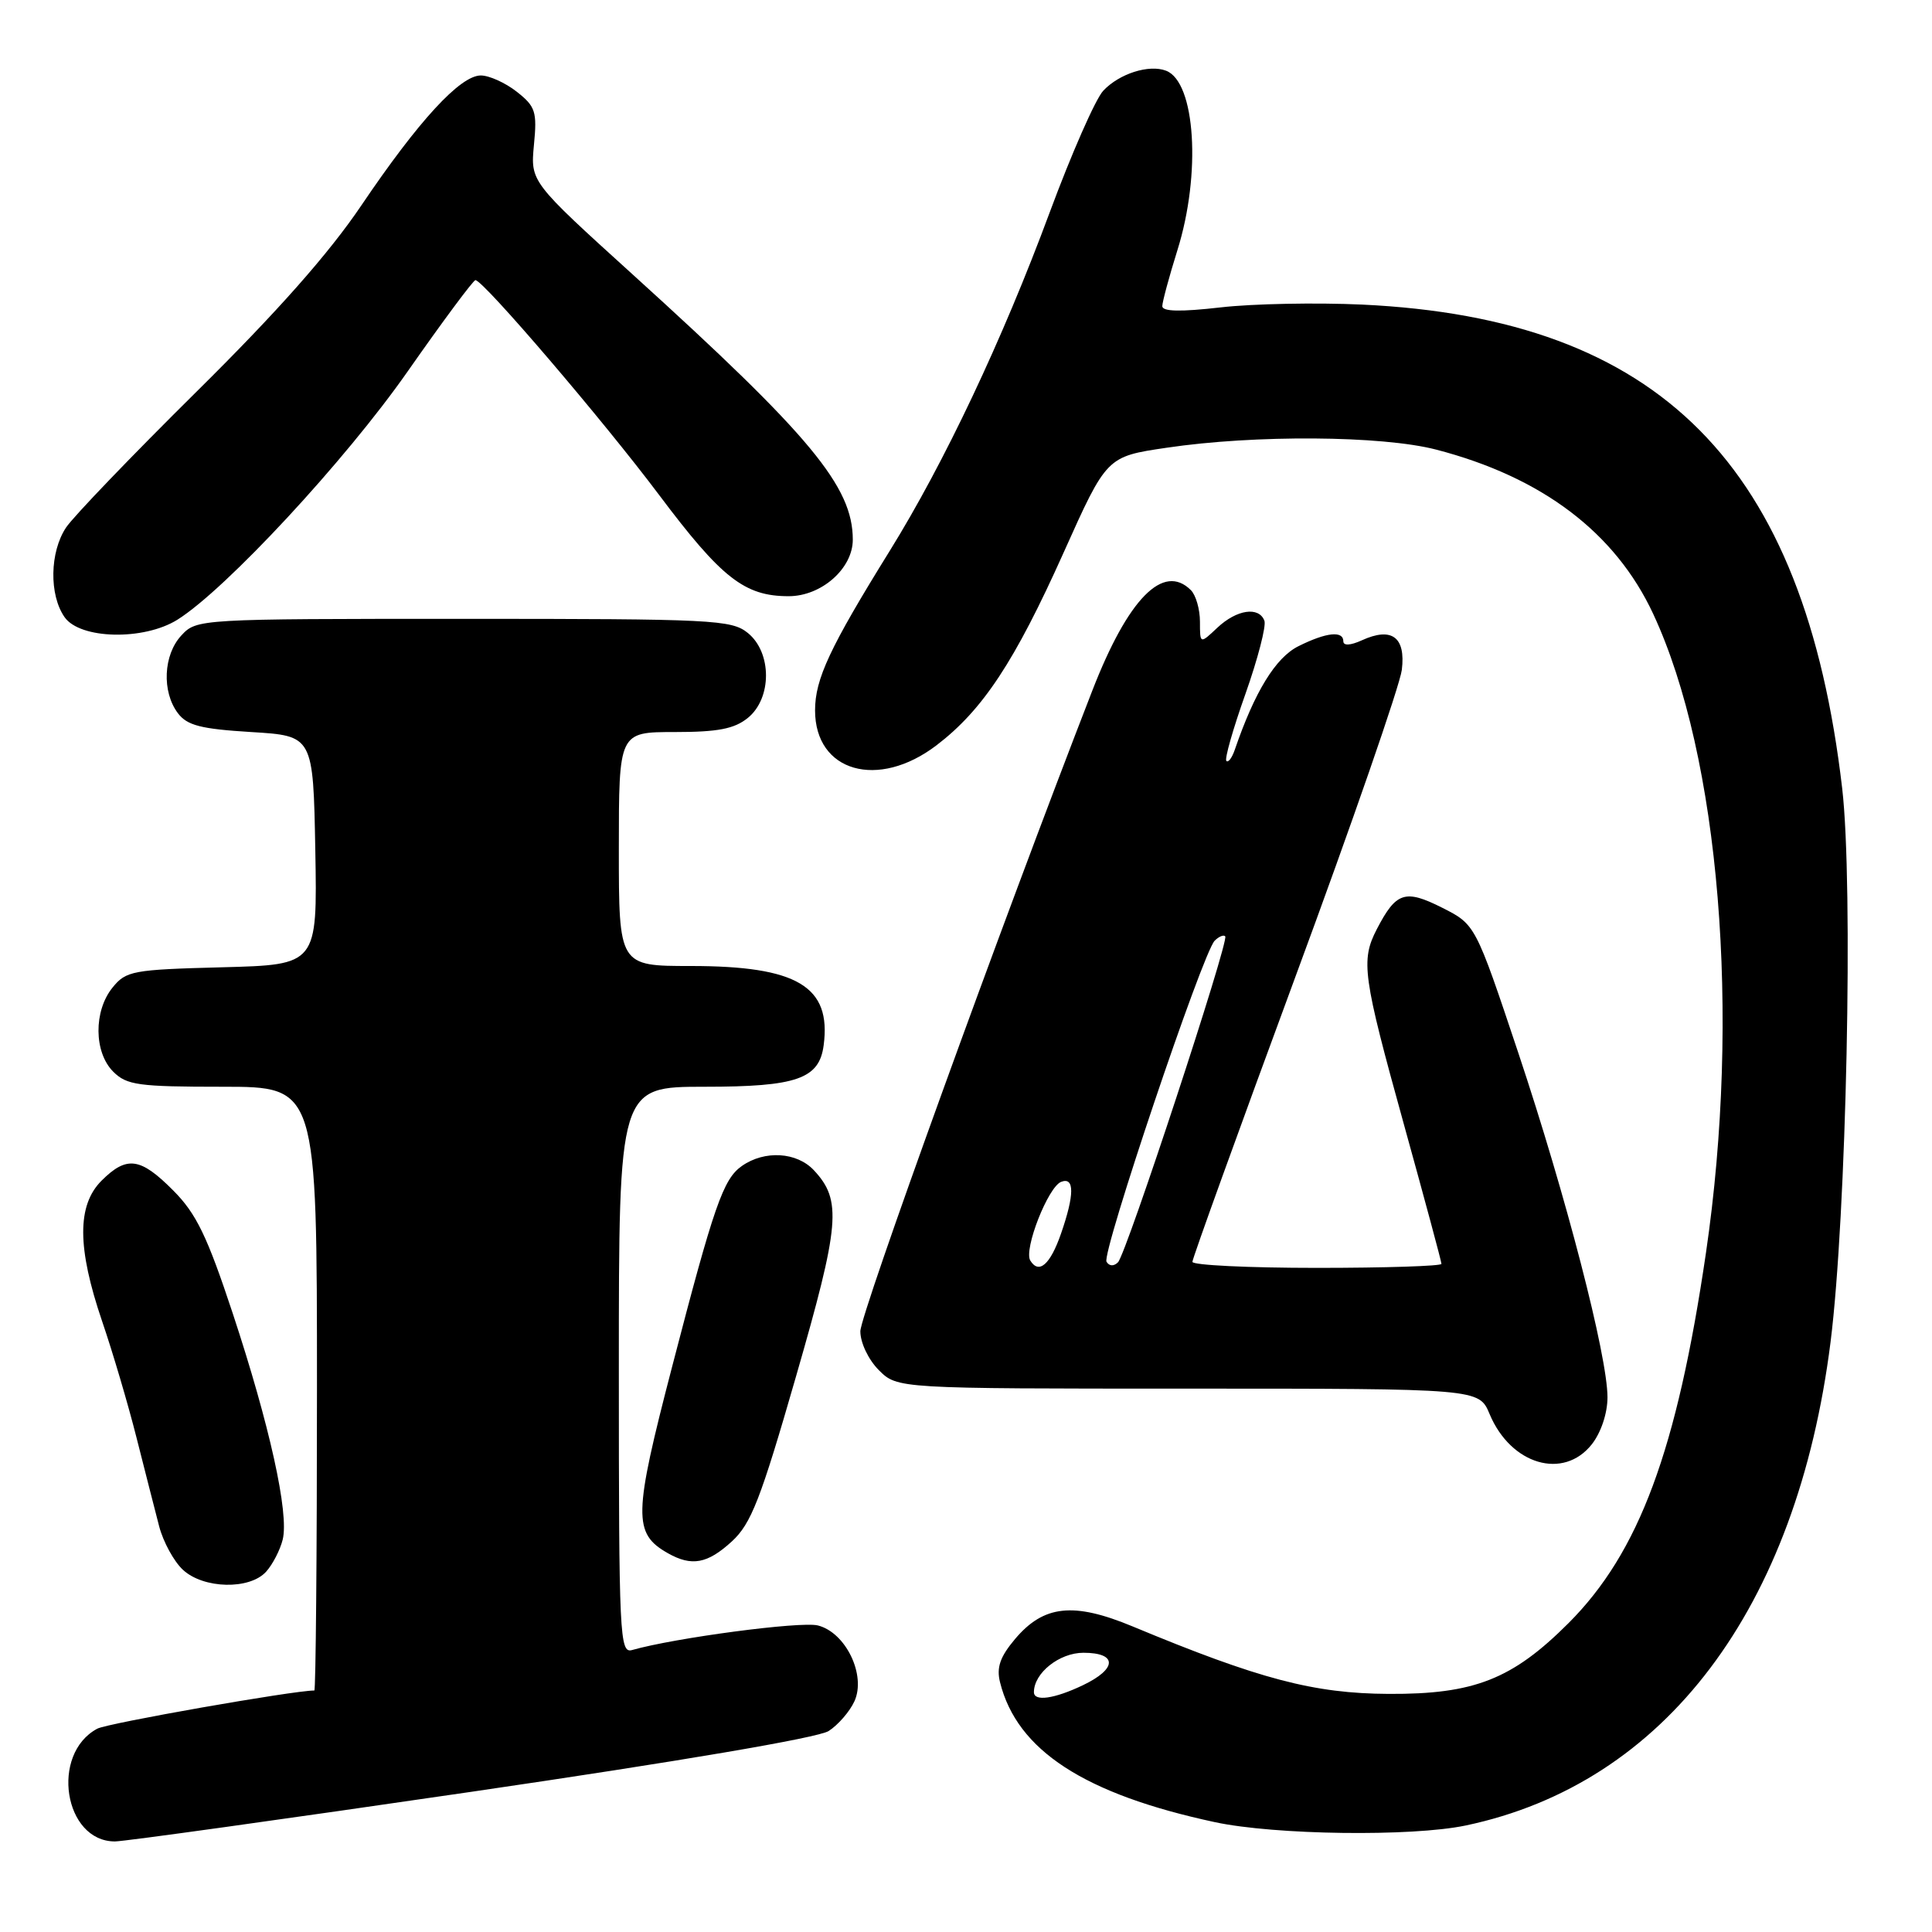 <?xml version="1.0" encoding="UTF-8" standalone="no"?>
<!DOCTYPE svg PUBLIC "-//W3C//DTD SVG 1.1//EN" "http://www.w3.org/Graphics/SVG/1.1/DTD/svg11.dtd" >
<svg xmlns="http://www.w3.org/2000/svg" xmlns:xlink="http://www.w3.org/1999/xlink" version="1.1" viewBox="0 0 256 256">
 <g >
 <path fill="currentColor"
d=" M 62.48 237.42 C 90.04 233.39 108.39 230.27 109.80 229.37 C 111.06 228.56 112.60 226.78 113.22 225.42 C 114.79 221.96 112.07 216.31 108.37 215.38 C 106.11 214.81 89.42 217.02 83.75 218.64 C 82.11 219.10 82.00 216.87 82.00 181.57 C 82.00 144.00 82.00 144.00 93.39 144.00 C 105.57 144.00 108.56 142.96 109.14 138.50 C 110.17 130.70 105.64 128.00 91.53 128.00 C 82.00 128.00 82.00 128.00 82.00 112.50 C 82.00 97.00 82.00 97.00 89.39 97.00 C 95.12 97.00 97.30 96.58 99.09 95.13 C 102.30 92.53 102.30 86.47 99.09 83.87 C 96.93 82.12 94.48 82.00 61.43 82.00 C 26.35 82.00 26.06 82.02 24.04 84.19 C 21.64 86.76 21.42 91.65 23.57 94.50 C 24.80 96.13 26.61 96.59 33.29 97.00 C 41.50 97.50 41.50 97.50 41.78 112.67 C 42.05 127.84 42.05 127.84 29.44 128.17 C 17.58 128.48 16.70 128.64 14.91 130.86 C 12.39 133.97 12.44 139.44 15.00 142.00 C 16.79 143.79 18.33 144.00 29.50 144.00 C 42.00 144.00 42.00 144.00 42.00 184.00 C 42.00 206.00 41.84 224.00 41.65 224.00 C 38.88 224.00 14.24 228.33 12.89 229.06 C 6.64 232.40 8.46 244.00 15.23 244.00 C 16.45 244.00 37.71 241.04 62.48 237.42 Z  M 194.20 241.89 C 220.62 236.34 238.10 213.18 242.56 177.81 C 244.67 161.03 245.59 117.28 244.10 104.47 C 239.09 61.52 219.94 42.22 180.50 40.36 C 174.45 40.08 166.01 40.24 161.75 40.73 C 156.40 41.34 154.00 41.29 154.01 40.56 C 154.02 39.98 154.92 36.65 156.01 33.16 C 159.18 23.06 158.41 10.86 154.51 9.37 C 152.25 8.50 148.30 9.76 146.18 12.03 C 145.15 13.14 141.96 20.40 139.08 28.17 C 132.84 45.01 125.12 61.34 117.89 73.00 C 109.94 85.82 108.00 89.97 108.00 94.13 C 108.00 102.28 116.34 104.67 124.10 98.75 C 130.23 94.07 134.46 87.66 140.94 73.21 C 146.64 60.50 146.64 60.50 154.57 59.33 C 166.25 57.59 183.09 57.71 190.28 59.57 C 204.32 63.21 214.04 70.57 219.06 81.35 C 227.87 100.27 230.68 134.40 226.05 166.00 C 222.21 192.19 217.19 205.71 207.84 215.07 C 200.39 222.52 195.33 224.51 184.00 224.45 C 174.10 224.40 166.90 222.51 150.08 215.51 C 142.24 212.25 138.29 212.68 134.49 217.19 C 132.51 219.54 132.02 220.96 132.51 222.91 C 134.76 231.93 143.67 237.73 161.00 241.45 C 168.96 243.15 187.02 243.39 194.20 241.89 Z  M 35.27 208.25 C 36.13 207.29 37.12 205.38 37.46 204.00 C 38.32 200.54 35.73 188.83 30.83 174.00 C 27.45 163.79 26.01 160.81 22.96 157.75 C 18.60 153.36 16.80 153.11 13.45 156.45 C 10.19 159.72 10.22 165.35 13.53 175.07 C 14.93 179.16 16.98 186.10 18.09 190.50 C 19.20 194.90 20.56 200.19 21.09 202.25 C 21.63 204.31 23.04 206.89 24.23 208.00 C 26.96 210.54 33.08 210.68 35.27 208.25 Z  M 96.97 204.25 C 99.53 201.90 100.78 198.70 105.48 182.37 C 111.30 162.19 111.57 159.06 107.85 155.07 C 105.58 152.64 101.32 152.38 98.30 154.50 C 95.83 156.23 94.61 159.72 89.06 181.09 C 83.92 200.84 83.87 203.18 88.50 205.81 C 91.65 207.59 93.74 207.21 96.97 204.25 Z  M 210.93 191.37 C 212.15 189.81 213.00 187.26 213.00 185.15 C 213.00 179.67 207.50 158.43 201.18 139.50 C 195.50 122.50 195.50 122.50 191.08 120.27 C 186.17 117.80 184.99 118.19 182.43 123.13 C 180.29 127.28 180.57 129.31 186.00 148.90 C 188.75 158.82 191.00 167.17 191.00 167.47 C 191.00 167.76 183.57 168.00 174.50 168.00 C 165.43 168.00 158.00 167.64 158.00 167.20 C 158.00 166.76 164.14 149.77 171.64 129.45 C 179.15 109.13 185.49 90.82 185.75 88.76 C 186.28 84.41 184.42 83.03 180.44 84.85 C 178.94 85.53 178.00 85.58 178.00 84.98 C 178.00 83.54 175.74 83.78 172.04 85.63 C 169.02 87.14 166.25 91.66 163.60 99.39 C 163.24 100.43 162.75 101.08 162.50 100.83 C 162.24 100.58 163.38 96.58 165.03 91.94 C 166.67 87.30 167.80 82.94 167.54 82.25 C 166.81 80.33 163.88 80.76 161.31 83.17 C 159.00 85.35 159.00 85.35 159.00 82.37 C 159.00 80.74 158.46 78.86 157.80 78.20 C 154.15 74.55 149.47 79.32 144.74 91.50 C 132.69 122.49 114.00 174.13 114.00 176.40 C 114.00 177.92 115.06 180.15 116.45 181.55 C 118.91 184.00 118.91 184.00 157.44 184.00 C 195.97 184.00 195.97 184.00 197.38 187.37 C 200.19 194.09 207.17 196.14 210.93 191.37 Z  M 23.50 82.12 C 29.91 78.11 45.75 61.04 54.00 49.24 C 58.67 42.56 62.73 37.10 63.00 37.12 C 64.09 37.18 79.94 55.72 87.34 65.59 C 95.62 76.62 98.66 79.00 104.50 79.00 C 108.84 79.00 113.00 75.34 113.00 71.51 C 113.00 64.48 107.44 57.77 83.89 36.42 C 70.29 24.09 70.29 24.09 70.75 19.20 C 71.18 14.80 70.96 14.11 68.48 12.16 C 66.97 10.97 64.82 10.00 63.71 10.00 C 60.98 10.00 55.46 16.00 47.90 27.19 C 43.58 33.59 36.74 41.32 26.05 51.89 C 17.50 60.35 9.72 68.45 8.76 69.89 C 6.59 73.13 6.49 78.83 8.56 81.78 C 10.61 84.71 19.04 84.90 23.50 82.12 Z  M 137.00 224.22 C 137.00 221.68 140.37 219.00 143.56 219.00 C 148.09 219.00 148.05 221.13 143.47 223.31 C 139.69 225.11 137.00 225.49 137.00 224.22 Z  M 136.52 167.03 C 135.62 165.57 138.88 157.26 140.61 156.60 C 142.39 155.91 142.38 158.31 140.59 163.46 C 139.16 167.58 137.66 168.88 136.52 167.03 Z  M 146.62 167.19 C 145.94 166.09 159.36 126.24 160.95 124.65 C 161.51 124.09 162.14 123.83 162.35 124.07 C 162.88 124.68 149.24 166.16 148.14 167.26 C 147.59 167.81 146.99 167.79 146.62 167.19 Z "/>
</g>
</svg>